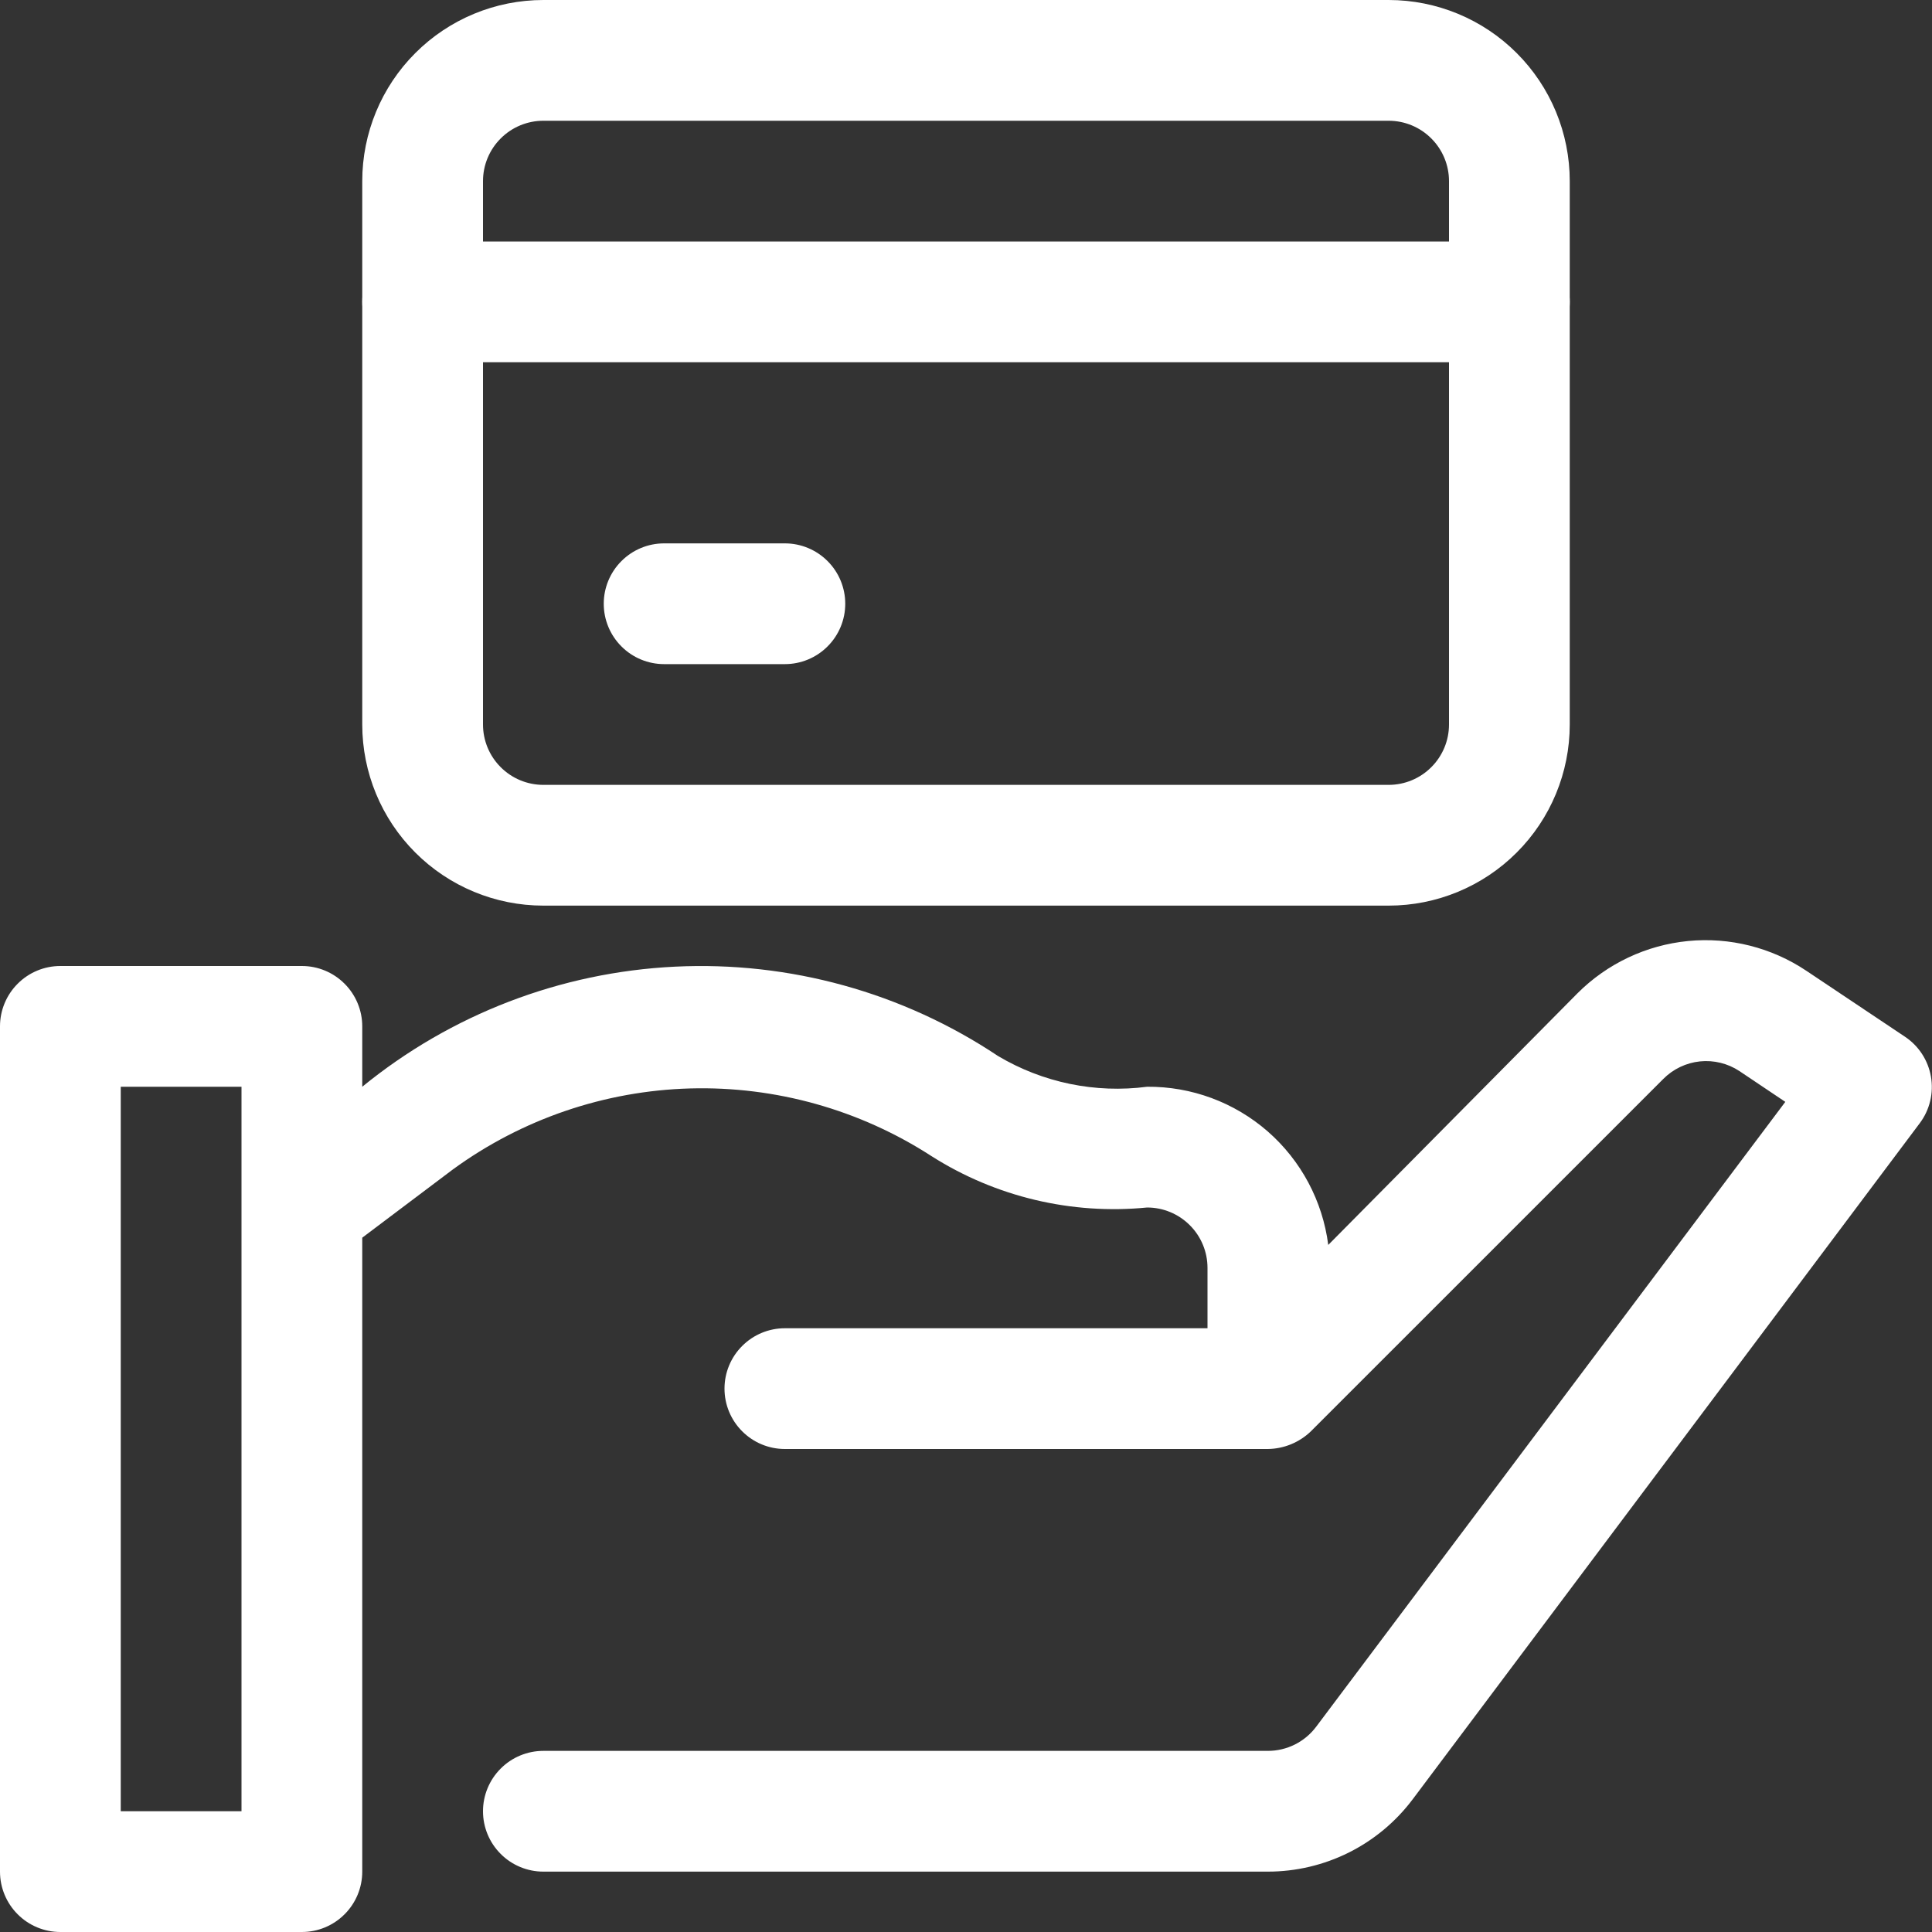 <svg width="56" height="56" viewBox="0 0 56 56" fill="none" xmlns="http://www.w3.org/2000/svg">
<rect x="0" y="0" width="56" height="56" fill="#333333" stroke="none"/>
<g clip-path="url(#clip0_950_7147)">
<path d="M43.75 10.5H12.25C11.786 10.5 11.341 10.316 11.013 9.987C10.684 9.659 10.5 9.214 10.5 8.75C10.5 8.286 10.684 7.841 11.013 7.513C11.341 7.184 11.786 7 12.25 7H43.75C44.214 7 44.659 7.184 44.987 7.513C45.316 7.841 45.5 8.286 45.5 8.75C45.5 9.214 45.316 9.659 44.987 9.987C44.659 10.316 44.214 10.5 43.75 10.5Z" fill="white"/>
<path d="M55.212 30.047L52.36 28.14C51.35 27.464 50.137 27.158 48.928 27.276C47.718 27.395 46.587 27.929 45.727 28.788L38.5 36.085C38.337 34.811 37.713 33.641 36.746 32.795C35.778 31.951 34.535 31.49 33.25 31.5C31.75 31.696 30.227 31.382 28.927 30.608C26.165 28.766 22.884 27.858 19.567 28.019C16.25 28.18 13.072 29.4 10.5 31.5V29.75C10.5 29.286 10.316 28.841 9.987 28.513C9.659 28.184 9.214 28 8.75 28H1.75C1.286 28 0.841 28.184 0.513 28.513C0.184 28.841 0 29.286 0 29.75L0 54.25C0 54.714 0.184 55.159 0.513 55.487C0.841 55.816 1.286 56 1.75 56H8.75C9.214 56 9.659 55.816 9.987 55.487C10.316 55.159 10.5 54.714 10.5 54.25V35.875L13.125 33.898C15.128 32.437 17.526 31.618 20.004 31.549C22.482 31.481 24.922 32.165 27.003 33.513C28.86 34.692 31.06 35.216 33.25 35C33.714 35 34.159 35.184 34.487 35.513C34.816 35.841 35 36.286 35 36.75V38.5H22.75C22.286 38.5 21.841 38.684 21.513 39.013C21.184 39.341 21 39.786 21 40.25C21 40.714 21.184 41.159 21.513 41.487C21.841 41.816 22.286 42 22.75 42H36.75C37.213 41.994 37.657 41.812 37.992 41.492L48.212 31.273C48.497 30.986 48.873 30.807 49.274 30.765C49.676 30.724 50.08 30.823 50.417 31.045L51.748 31.938L38.15 50.05C37.987 50.267 37.776 50.444 37.533 50.565C37.29 50.687 37.022 50.75 36.75 50.75H15.75C15.286 50.75 14.841 50.934 14.513 51.263C14.184 51.591 14 52.036 14 52.5C14 52.964 14.184 53.409 14.513 53.737C14.841 54.066 15.286 54.25 15.75 54.25H36.75C37.565 54.25 38.369 54.06 39.098 53.696C39.827 53.331 40.461 52.802 40.95 52.15L55.65 32.55C55.792 32.359 55.893 32.142 55.948 31.91C56.003 31.679 56.01 31.439 55.969 31.205C55.928 30.971 55.84 30.747 55.71 30.548C55.58 30.349 55.411 30.179 55.212 30.047ZM7 52.5H3.5V31.5H7V52.5ZM40.25 26.25H15.75C14.358 26.25 13.022 25.697 12.038 24.712C11.053 23.728 10.5 22.392 10.5 21V5.25C10.5 3.858 11.053 2.522 12.038 1.538C13.022 0.553 14.358 0 15.75 0L40.25 0C41.642 0 42.978 0.553 43.962 1.538C44.947 2.522 45.5 3.858 45.5 5.25V21C45.5 22.392 44.947 23.728 43.962 24.712C42.978 25.697 41.642 26.25 40.25 26.25ZM15.75 3.5C15.286 3.5 14.841 3.684 14.513 4.013C14.184 4.341 14 4.786 14 5.25V21C14 21.464 14.184 21.909 14.513 22.237C14.841 22.566 15.286 22.75 15.75 22.75H40.25C40.714 22.75 41.159 22.566 41.487 22.237C41.816 21.909 42 21.464 42 21V5.25C42 4.786 41.816 4.341 41.487 4.013C41.159 3.684 40.714 3.5 40.25 3.5H15.75Z" fill="white"/>
<path d="M22.75 19.25H19.25C18.786 19.25 18.341 19.066 18.013 18.737C17.684 18.409 17.5 17.964 17.5 17.5C17.5 17.036 17.684 16.591 18.013 16.263C18.341 15.934 18.786 15.75 19.25 15.75H22.75C23.214 15.75 23.659 15.934 23.987 16.263C24.316 16.591 24.5 17.036 24.5 17.5C24.5 17.964 24.316 18.409 23.987 18.737C23.659 19.066 23.214 19.25 22.75 19.25Z" fill="white"/>
</g>
<defs>
<clipPath id="clip0_950_7147">
<rect width="56" height="56" fill="white"/>
</clipPath>
</defs>
</svg>
